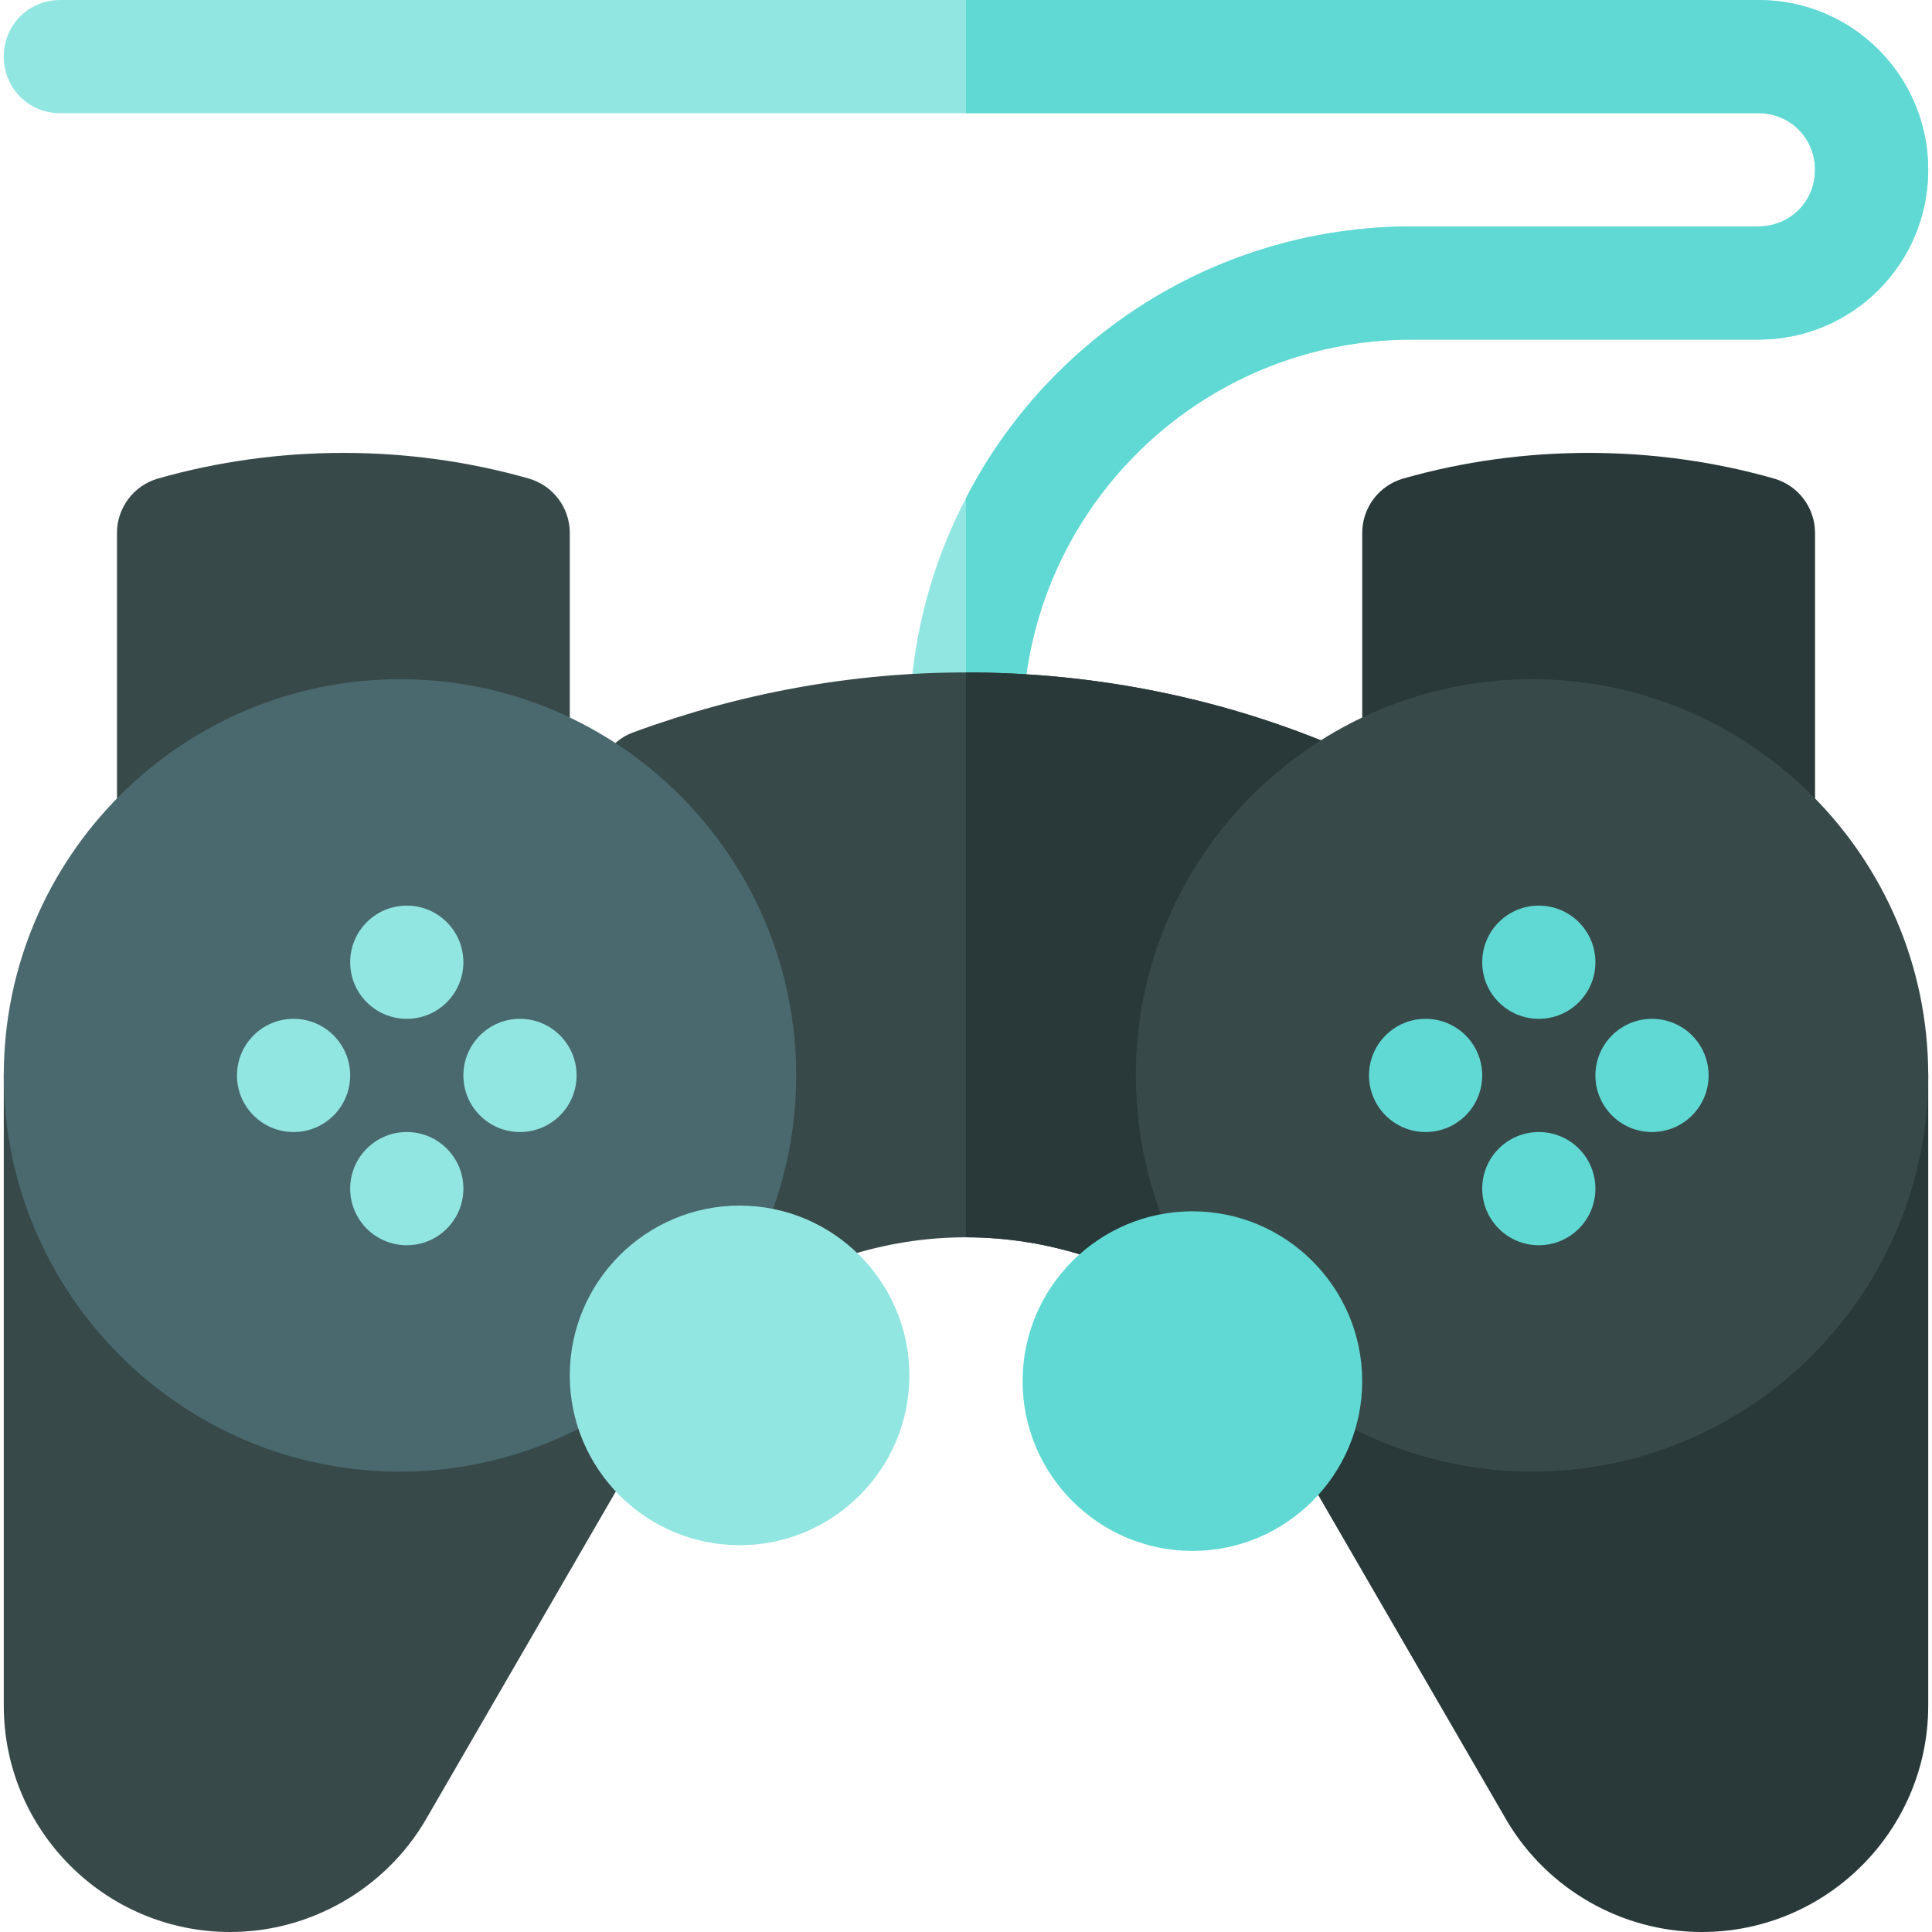 <svg height="512pt" viewBox="-1 0 512 512" width="512pt" xmlns="http://www.w3.org/2000/svg"><path d="m510 45c0 24.898-20.098 45-45 45h-91.801c-57 0-103.199 46.199-103.199 103.199 0 8.398-6.598 15-15 15s-15-6.602-15-15c0-21.898 5.398-42.898 15-61.199 21.898-42.602 66.598-72 118.199-72h91.801c8.402 0 15-6.602 15-15 0-8.402-6.598-15-15-15h-450c-8.402 0-15-6.602-15-15 0-8.402 6.598-15 15-15h450c24.902 0 45 20.098 45 45zm0 0" fill="#92e6e1"/><path d="m510 45c0 24.898-20.098 45-45 45h-91.801c-57 0-103.199 46.199-103.199 103.199 0 8.398-6.598 15-15 15v-76.199c21.898-42.602 66.598-72 118.199-72h91.801c8.402 0 15-6.602 15-15 0-8.402-6.598-15-15-15h-210v-30h210c24.902 0 45 20.098 45 45zm0 0" fill="#60d9d4"/><path d="m358.199 216-8.102 137.699c-2.996 4.199-7.5 6.301-12.297 6.301-3 0-6-.902-8.703-2.699l-12.598-9.301c-18.301-13.199-39.902-20.102-61.5-20.102s-43.199 6.902-61.5 20.102l-12.598 9.301c-6.602 4.801-16.203 3.297-21-3.602l-1.801-140.398c-3-7.801 1.199-16.5 8.699-19.203 28.5-10.496 58.199-15.898 88.199-15.898 32.102 0 64.5 6 94.801 18.301 7.797 3.301 11.398 12 8.398 19.5zm0 0" fill="#384949"/><path d="m358.199 216-8.102 137.699c-2.996 4.199-7.5 6.301-12.297 6.301-3 0-6-.902-8.703-2.699l-12.598-9.301c-18.301-13.199-39.902-20.102-61.5-20.102v-149.699c32.102 0 64.5 6 94.801 18.301 7.797 3.301 11.398 12 8.398 19.5zm0 0" fill="#293939"/><path d="m495 270-158.406 76.23c-7.137 4.203-9.508 13.402-5.305 20.535l67 115.672c10.754 18.238 30.559 29.562 51.711 29.562 33.09 0 60-26.91 60-60v-167c0-8.289-6.711-15-15-15zm0 0" fill="#293939"/><path d="m469.102 126.812c-31.758-9.055-66.445-9.055-98.203 0-6.445 1.832-10.898 7.719-10.898 14.43v58.887c0 8.289 6.711 15 15 15l90 17.781c8.293 0 15-6.707 15-15v-76.668c0-6.711-4.453-12.598-10.898-14.43zm0 0" fill="#293939"/><path d="m405 390c-37.031 0-71.703-19.836-90.512-51.754-9.477-16.082-14.488-34.496-14.488-53.246 0-57.891 47.109-105 105-105s105 47.109 105 105-47.109 105-105 105zm0 0" fill="#384949"/><path d="m172.969 346.965-157.969-76.965c-8.289 0-15 6.711-15 15v167c0 33.09 26.91 60 60 60 21.152 0 40.957-11.324 51.711-29.562l66.559-114.938c4.207-7.133 1.832-16.332-5.301-20.535zm0 0" fill="#384949"/><path d="m139.102 126.812c-31.758-9.055-66.445-9.055-98.203 0-6.445 1.832-10.898 7.719-10.898 14.426v76.672c0 8.289 6.711 15 15 15l90-17.781c8.289 0 15-6.711 15-15v-58.891c0-6.707-4.453-12.594-10.898-14.426zm0 0" fill="#384949"/><path d="m105 390c-57.891 0-105-47.109-105-105s47.109-105 105-105 105 47.109 105 105c0 18.75-5.012 37.164-14.488 53.246-18.809 31.918-53.48 51.754-90.512 51.754zm0 0" fill="#4a696f"/><g fill="#92e6e1"><path d="m121.801 255c0 8.285-6.715 15-15 15-8.285 0-15-6.715-15-15s6.715-15 15-15c8.285 0 15 6.715 15 15zm0 0"/><path d="m121.801 315c0 8.285-6.715 15-15 15-8.285 0-15-6.715-15-15s6.715-15 15-15c8.285 0 15 6.715 15 15zm0 0"/><path d="m91.801 285c0 8.285-6.715 15-15 15-8.285 0-15-6.715-15-15s6.715-15 15-15c8.285 0 15 6.715 15 15zm0 0"/><path d="m151.801 285c0 8.285-6.715 15-15 15-8.285 0-15-6.715-15-15s6.715-15 15-15c8.285 0 15 6.715 15 15zm0 0"/></g><path d="m421.801 255c0 8.285-6.715 15-15 15-8.285 0-15-6.715-15-15s6.715-15 15-15c8.285 0 15 6.715 15 15zm0 0" fill="#60d9d4"/><path d="m421.801 315c0 8.285-6.715 15-15 15-8.285 0-15-6.715-15-15s6.715-15 15-15c8.285 0 15 6.715 15 15zm0 0" fill="#60d9d4"/><path d="m391.801 285c0 8.285-6.715 15-15 15-8.285 0-15-6.715-15-15s6.715-15 15-15c8.285 0 15 6.715 15 15zm0 0" fill="#60d9d4"/><path d="m451.801 285c0 8.285-6.715 15-15 15-8.285 0-15-6.715-15-15s6.715-15 15-15c8.285 0 15 6.715 15 15zm0 0" fill="#60d9d4"/><path d="m195 409.496c-24.812 0-45-20.184-45-45 0-24.812 20.188-45 45-45s45 20.188 45 45c0 24.816-20.188 45-45 45zm0 0" fill="#92e6e1"/><path d="m315 411.008c-24.812 0-45-20.188-45-45 0-24.816 20.188-45 45-45s45 20.184 45 45c0 24.812-20.188 45-45 45zm0 0" fill="#60d9d4"/></svg>